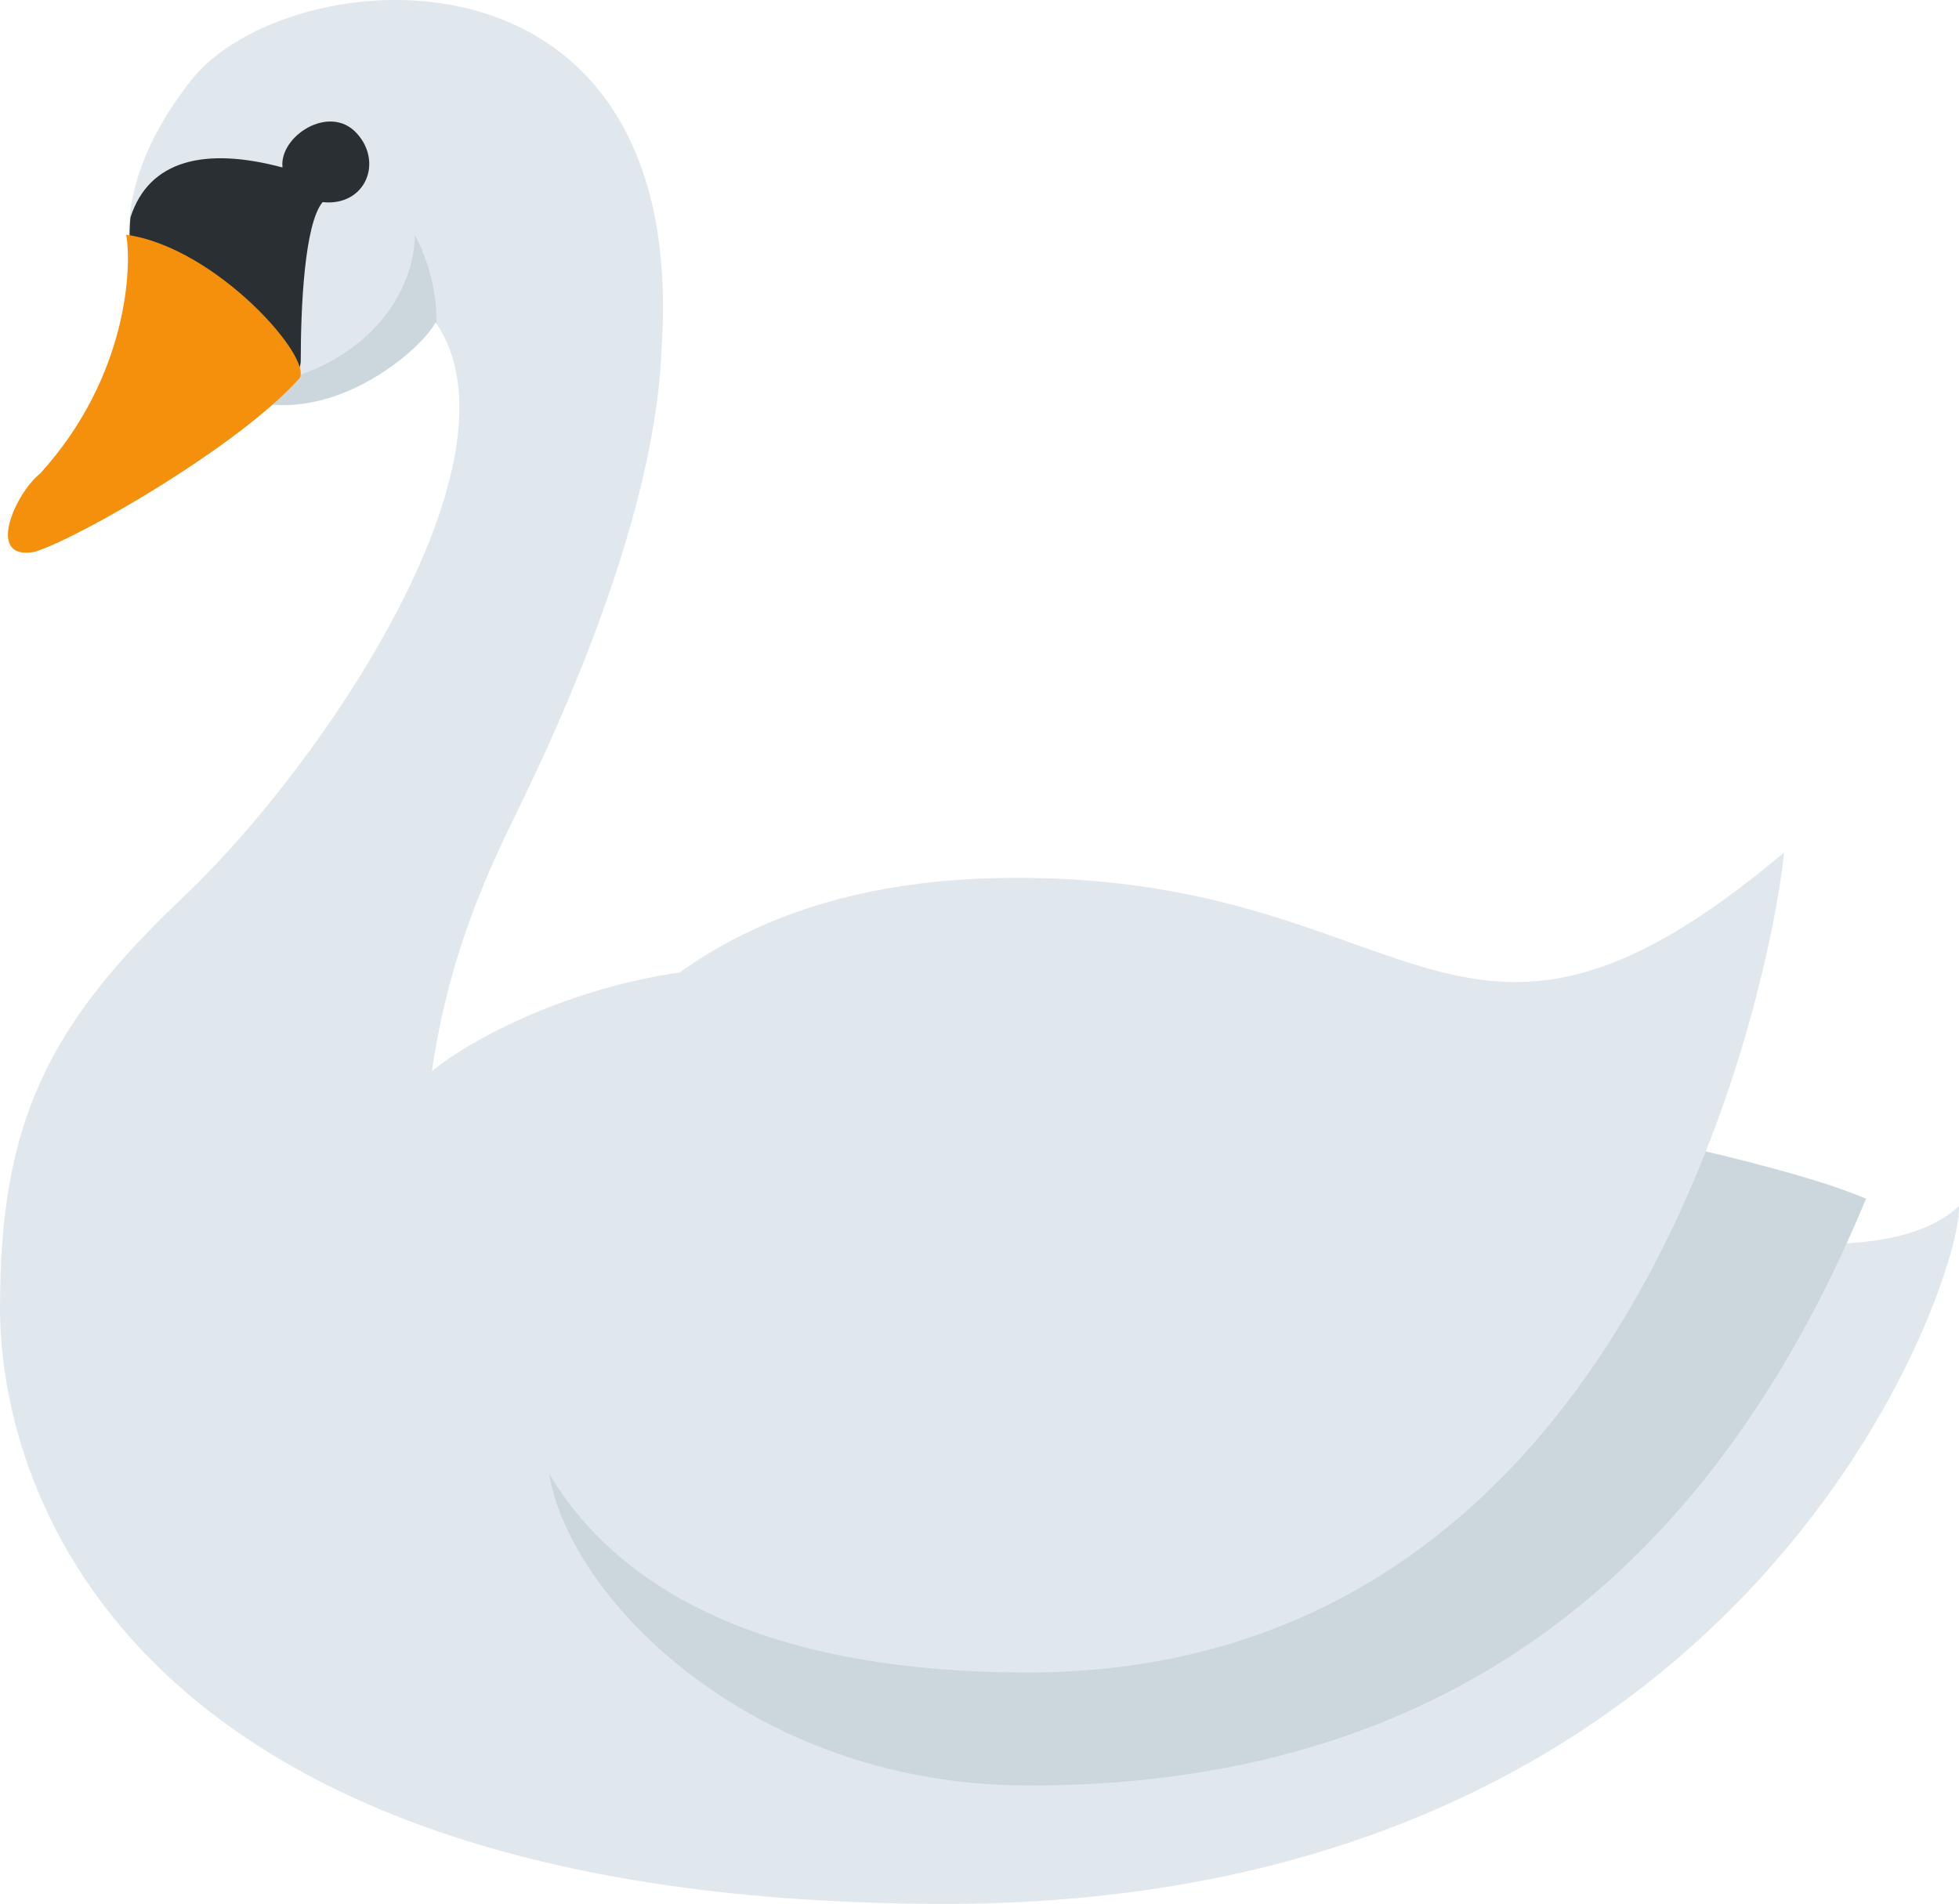 <?xml version="1.0" encoding="UTF-8" standalone="no"?>
<svg
   xmlns:dc="http://purl.org/dc/elements/1.1/"
   xmlns:cc="http://creativecommons.org/ns#"
   xmlns:rdf="http://www.w3.org/1999/02/22-rdf-syntax-ns#"
   xmlns:svg="http://www.w3.org/2000/svg"
   xmlns="http://www.w3.org/2000/svg"
   xmlns:sodipodi="http://sodipodi.sourceforge.net/DTD/sodipodi-0.dtd"
   xmlns:inkscape="http://www.inkscape.org/namespaces/inkscape"
   viewBox="0 0 35.877 34.87"
   id="svg2"
   version="1.1"
   inkscape:version="0.91 r13725"
   sodipodi:docname="1f9a2.svg"
   width="35.877"
   height="34.87">
  <defs
     id="defs18" />
  <sodipodi:namedview
     pagecolor="#ffffff"
     bordercolor="#666666"
     borderopacity="1"
     objecttolerance="10"
     gridtolerance="10"
     guidetolerance="10"
     inkscape:pageopacity="0"
     inkscape:pageshadow="2"
     inkscape:window-width="640"
     inkscape:window-height="480"
     id="namedview16"
     showgrid="false"
     inkscape:zoom="6.5555556"
     inkscape:cx="17.878"
     inkscape:cy="17.333"
     inkscape:window-x="0"
     inkscape:window-y="0"
     inkscape:window-maximized="0"
     inkscape:current-layer="svg2" />
  <path
     d="m 3.305,6.571 c -1.049,-1.086 -1.535,-2.903 0.2,-5.106 1.735,-2.203 9.144,-2.87 8.61,4.939 -0.067,1.835 -0.768,4.605 -2.603,8.376 -0.467,0.968 -1.268,2.536 -1.602,4.839 0.968,-0.801 3.904,-2.236 6.908,-1.835 3.003,0.4 18.054,7.142 21.057,4.305 0.1,1.168 -3.637,12.781 -18.555,12.781 -14.918,0 -17.32,-7.509 -17.32,-10.912 0,-3.403 0.868,-5.173 3.371,-7.542 2.503,-2.369 6.342,-8.009 4.606,-10.512 -0.367,0.667 -2.769,2.636 -4.672,0.667 z"
     id="path4"
     inkscape:connector-curvature="0"
     style="fill:#e1e8ed" />
  <path
     d="m 10.08,26.094 c -0.567,2.136 2.967,6.589 8.71,6.608 8.385,0.028 12.881,-4.705 15.384,-10.746 -2.436,-1.068 -13.826,-3.254 -17.129,-1.919 -3.303,1.335 -3.667,1.583 -7.298,3.52 1.167,0.201 0.3,2.537 0.333,2.537 z"
     id="path6"
     inkscape:connector-curvature="0"
     style="fill:#ccd6dd" />
  <path
     d="m 5.353,6.914 c 0.098,-0.085 0.155,-0.187 0.155,-0.309 0,-0.968 0.067,-2.503 0.4,-2.903 0.785,0.083 1.118,-0.735 0.618,-1.269 -0.5,-0.534 -1.418,0.067 -1.352,0.634 -1.414,-0.377 -2.442,-0.142 -2.784,0.912 -0.104,1.066 0.302,1.957 0.915,2.592 0.295,0.305 1.776,0.427 2.048,0.343 z"
     id="path8"
     inkscape:connector-curvature="0"
     style="fill:#292f33" />
  <path
     d="m 7.597,4.299 c -0.004,0.986 -0.74,2.149 -2.244,2.614 -0.159,0.136 -0.429,0.223 -0.751,0.268 0.131,0.088 0.268,0.165 0.411,0.23 1.41,0.096 2.704,-1.032 2.965,-1.507 0.006,0.008 0.008,0.018 0.013,0.026 0.03,-0.89 -0.394,-1.631 -0.394,-1.631 z"
     id="path10"
     inkscape:connector-curvature="0"
     style="fill:#ccd6dd" />
  <path
     d="m 9.179,23.624 c 0.033,-1.468 1.368,-7.375 9.077,-7.542 7.709,-0.167 8.31,4.672 14.416,-0.467 -0.1,1.301 -2.269,15.017 -13.849,15.017 -9.21,0 -9.678,-5.54 -9.644,-7.008 z"
     id="path12"
     inkscape:connector-curvature="0"
     style="fill:#e1e8ed" />
  <path
     d="m 0.632,10.108 c 0.85,-0.264 3.775,-1.968 4.843,-3.17 0.3,-0.334 -1.495,-2.405 -3.164,-2.639 0.1,0.534 0.06,2.572 -1.575,4.374 -0.434,0.334 -1.026,1.602 -0.104,1.435 z"
     id="path14"
     inkscape:connector-curvature="0"
     style="fill:#f4900c" />
</svg>
